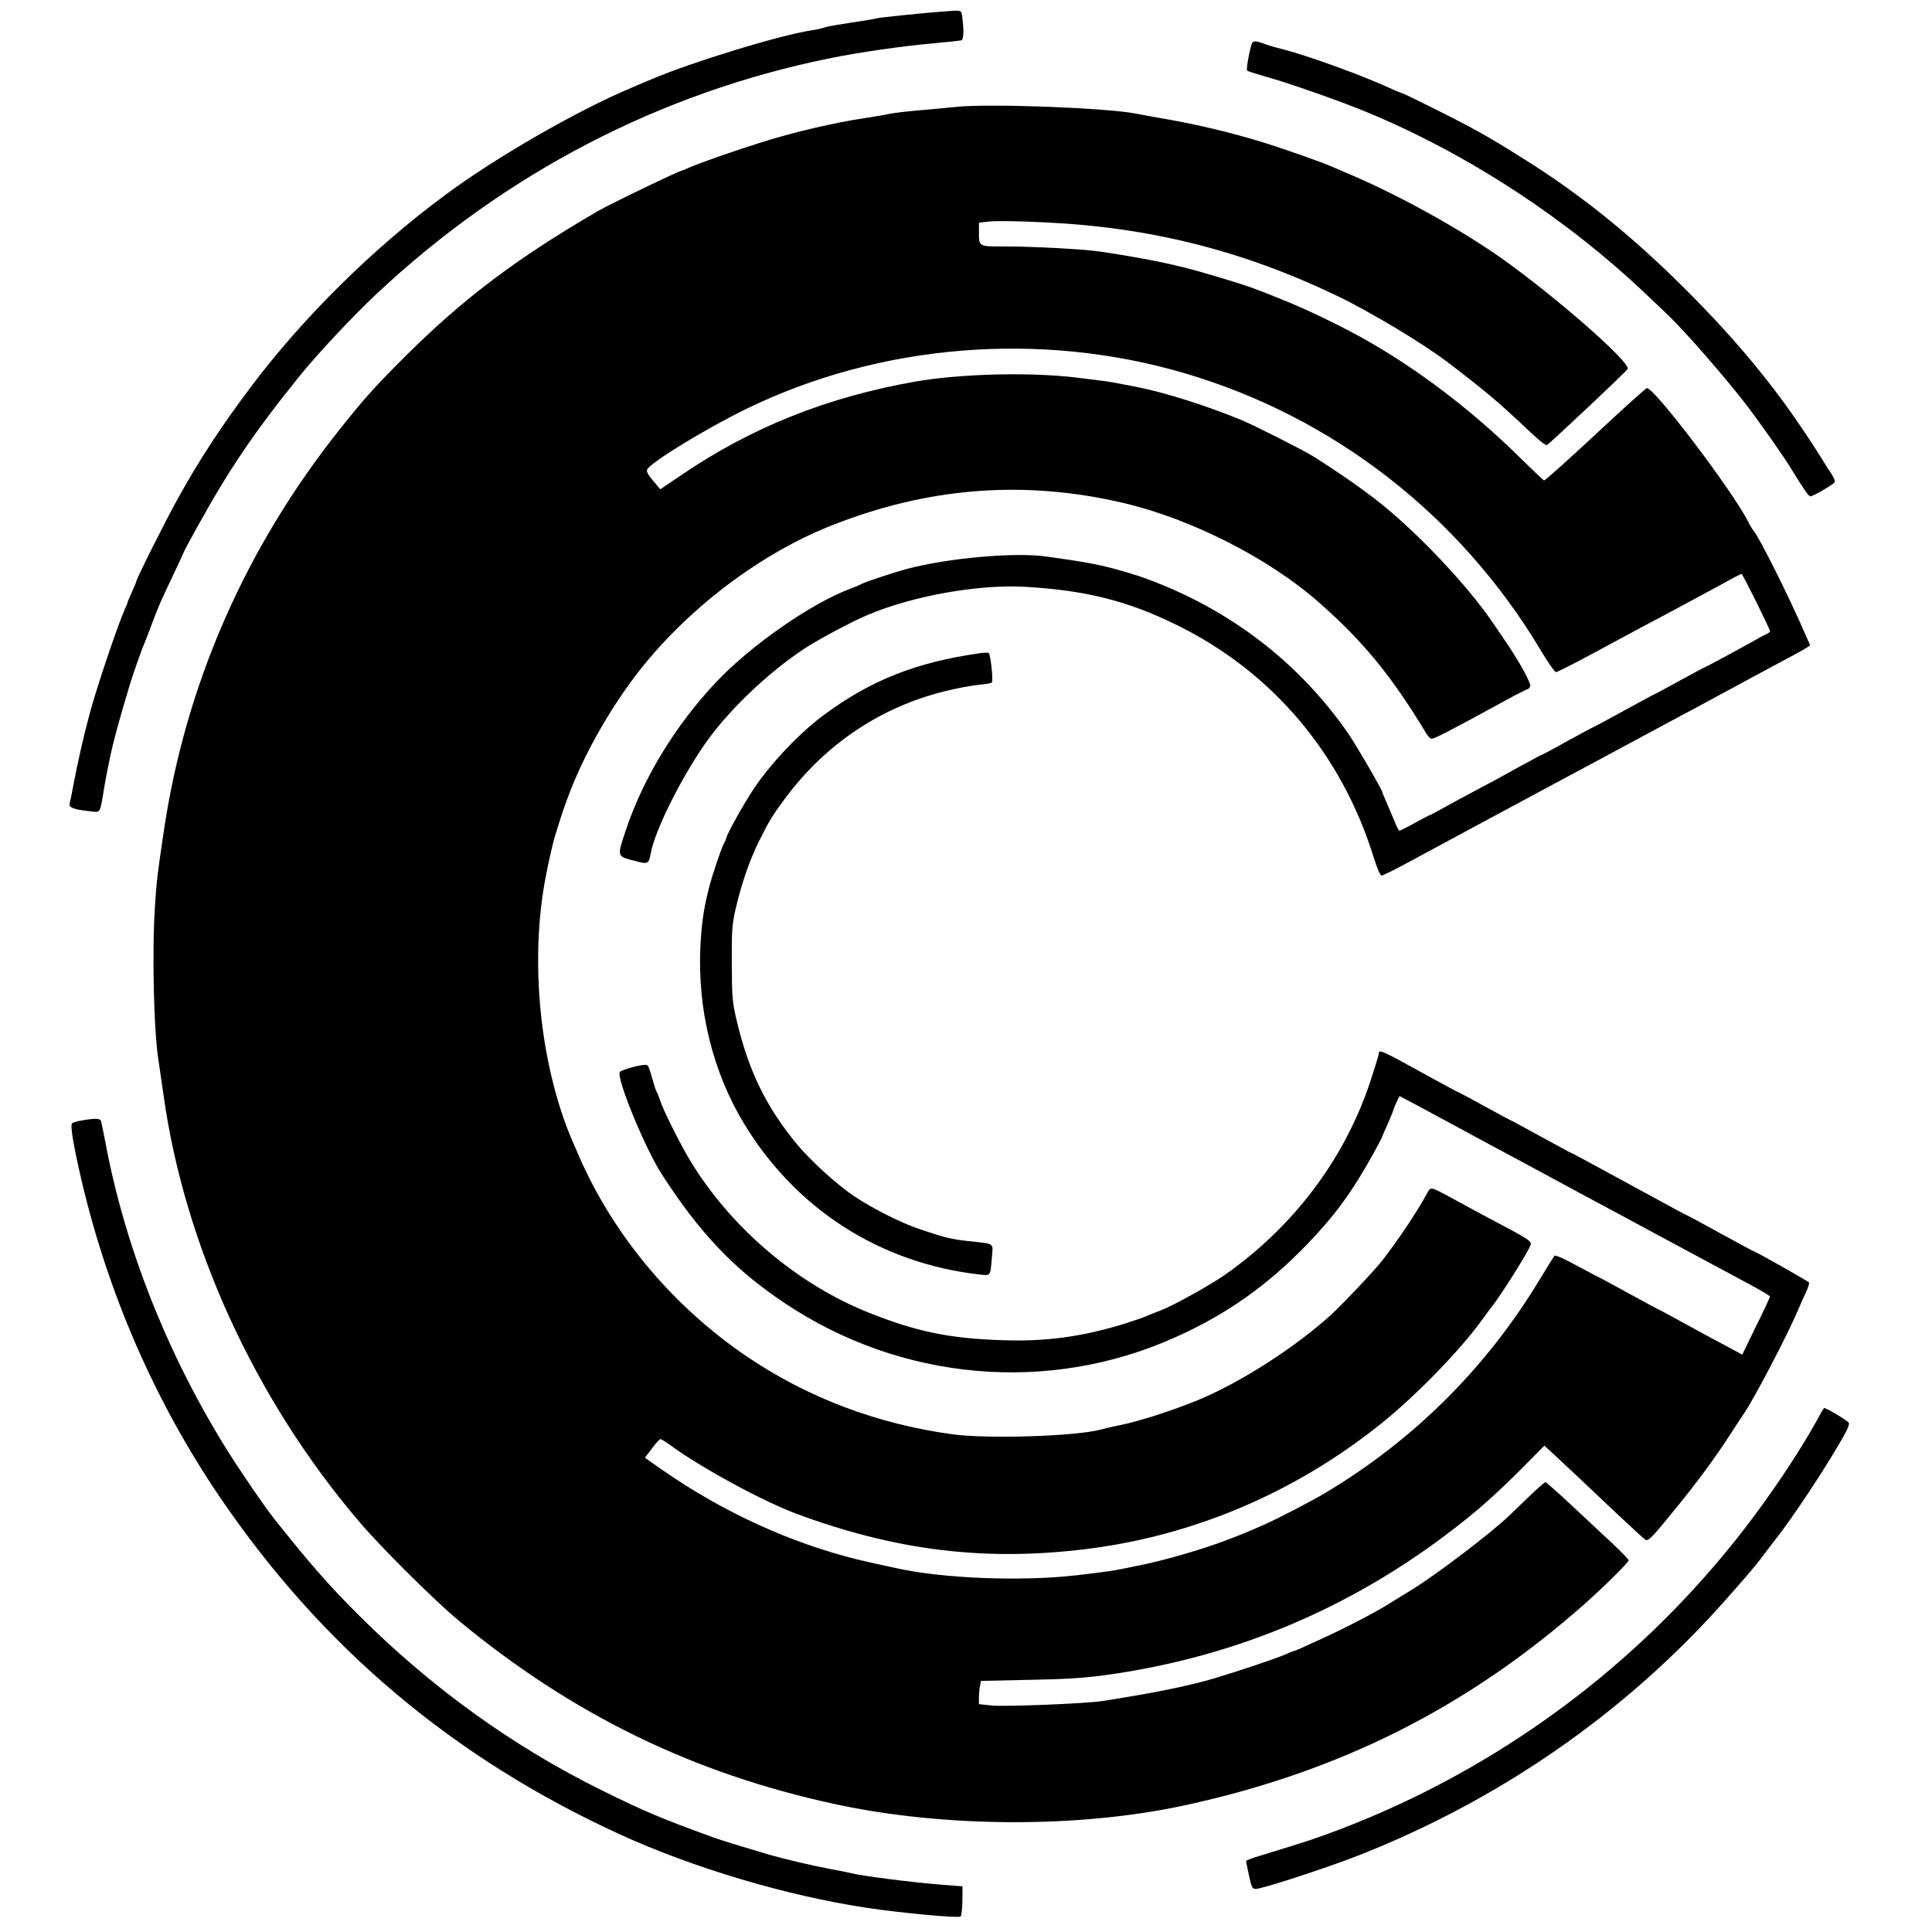 <?xml version="1.0" standalone="no"?>
<!DOCTYPE svg PUBLIC "-//W3C//DTD SVG 20010904//EN"
 "http://www.w3.org/TR/2001/REC-SVG-20010904/DTD/svg10.dtd">
<svg version="1.0" xmlns="http://www.w3.org/2000/svg"
 width="1121pt" height="1121pt" viewBox="0 0 1121 1121"
 preserveAspectRatio="xMidYMid meet">
<g transform="translate(0,1121) scale(0.1,-0.1)"
fill="#000000" stroke="none">
<path d="M5470 11143 c-98 -7 -375 -35 -381 -39 -4 -2 -67 -13 -142 -24 -74
-11 -145 -23 -158 -28 -13 -5 -46 -13 -74 -17 -177 -25 -698 -184 -935 -285
-25 -10 -79 -33 -120 -51 -310 -130 -785 -403 -1079 -622 -417 -308 -824 -711
-1123 -1109 -176 -234 -302 -426 -430 -658 -75 -136 -238 -461 -238 -476 0 -3
-11 -30 -25 -60 -14 -30 -25 -57 -25 -60 0 -3 -7 -20 -15 -37 -39 -87 -159
-439 -203 -602 -34 -124 -74 -299 -97 -425 -9 -47 -18 -93 -21 -102 -7 -23 25
-35 110 -44 75 -8 63 -27 94 156 11 63 31 162 45 220 24 96 35 138 95 340 20
68 72 217 91 260 6 14 27 68 46 120 39 102 43 112 129 293 31 65 56 120 56
122 0 1 32 61 71 131 190 344 334 556 602 888 104 128 301 338 443 472 745
698 1639 1164 2624 1365 171 35 432 73 620 89 74 7 141 14 148 16 13 4 16 54
6 128 -7 51 3 48 -114 39z"/>
<path d="M7266 10962 c-12 -21 -37 -155 -30 -161 5 -5 54 -20 109 -36 131 -36
438 -144 589 -207 583 -242 1157 -617 1621 -1059 44 -42 96 -91 116 -110 102
-96 349 -380 471 -540 69 -91 209 -290 243 -346 83 -136 109 -173 120 -173 13
0 121 62 139 80 6 6 -1 24 -17 50 -15 22 -38 57 -50 78 -232 372 -465 662
-801 997 -311 311 -617 556 -946 760 -19 12 -53 33 -75 47 -62 39 -151 91
-235 136 -79 43 -378 192 -386 192 -4 0 -26 9 -48 19 -171 80 -493 197 -646
236 -36 9 -82 22 -103 30 -42 17 -63 19 -71 7z"/>
<path d="M5550 10590 c-47 -5 -143 -14 -215 -20 -71 -6 -148 -15 -170 -20 -22
-5 -87 -16 -145 -25 -171 -25 -408 -80 -590 -137 -170 -53 -378 -126 -437
-153 -17 -8 -34 -15 -37 -15 -14 0 -425 -198 -491 -237 -476 -278 -778 -507
-1111 -838 -183 -183 -235 -241 -378 -420 -552 -692 -900 -1487 -1026 -2340
-37 -252 -41 -281 -50 -420 -19 -267 -8 -741 20 -910 5 -33 18 -123 29 -200
122 -873 532 -1767 1135 -2474 125 -148 439 -459 576 -573 661 -547 1361 -888
2185 -1066 634 -137 1416 -140 2029 -7 900 195 1643 569 2321 1169 116 103
255 241 255 253 0 5 -46 52 -102 105 -57 53 -164 152 -238 222 -74 69 -139
126 -143 126 -5 0 -49 -39 -99 -87 -50 -49 -100 -96 -110 -106 -109 -104 -424
-344 -568 -432 -52 -32 -111 -68 -130 -80 -80 -51 -260 -144 -405 -210 -33
-15 -78 -35 -101 -46 -23 -10 -44 -19 -48 -19 -3 0 -25 -9 -49 -20 -45 -20
-267 -95 -407 -137 -152 -45 -358 -87 -655 -133 -98 -15 -554 -33 -637 -26
l-78 8 0 38 c0 20 3 51 6 67 l6 30 276 6 c202 3 320 11 435 26 783 106 1488
410 2107 909 101 81 204 175 328 300 l123 124 52 -48 c58 -53 151 -141 371
-349 82 -77 155 -144 163 -149 18 -10 41 15 186 194 122 150 220 284 303 412
37 57 74 114 84 128 61 90 250 451 310 593 17 40 40 91 51 114 11 24 18 47 15
52 -6 8 -311 181 -321 181 -2 0 -90 47 -195 105 -105 58 -192 105 -195 105 -2
0 -73 38 -157 84 -420 229 -507 276 -511 276 -2 0 -81 43 -176 95 -95 52 -174
95 -176 95 -2 0 -69 36 -149 80 -79 44 -147 80 -149 80 -3 0 -81 42 -174 93
-279 154 -293 161 -293 133 0 -7 -23 -82 -51 -167 -151 -450 -447 -841 -849
-1121 -85 -58 -293 -174 -362 -200 -29 -11 -66 -26 -83 -33 -16 -8 -73 -27
-125 -44 -248 -77 -465 -107 -720 -97 -301 10 -489 49 -760 156 -420 165 -808
494 -1045 885 -59 98 -158 296 -175 350 -7 22 -16 45 -20 50 -4 6 -15 39 -25
75 -9 36 -21 70 -26 76 -7 9 -28 7 -81 -6 -39 -10 -75 -23 -81 -29 -26 -26
144 -442 244 -596 219 -340 419 -550 709 -744 678 -455 1535 -531 2270 -200
296 132 535 301 765 540 161 167 260 303 384 526 28 51 51 95 51 98 0 2 13 33
29 67 15 35 32 74 36 88 4 14 14 37 22 53 l14 27 97 -51 c53 -29 167 -90 252
-136 85 -46 162 -88 170 -92 18 -9 261 -140 420 -226 63 -34 151 -82 195 -105
44 -23 197 -106 340 -183 249 -134 308 -166 562 -302 62 -33 113 -64 113 -68
0 -4 -36 -82 -81 -172 l-80 -165 -87 47 c-48 25 -155 83 -239 129 -83 46 -153
84 -156 84 -2 0 -81 43 -176 95 -95 52 -174 95 -176 95 -2 0 -58 30 -125 66
-69 38 -125 63 -130 58 -5 -5 -45 -70 -90 -144 -309 -510 -729 -927 -1243
-1234 -81 -48 -266 -144 -353 -183 -118 -52 -156 -67 -274 -110 -139 -49 -331
-103 -460 -128 -47 -10 -103 -21 -125 -25 -22 -5 -124 -18 -227 -30 -322 -37
-774 -19 -1043 40 -49 11 -119 26 -155 34 -387 85 -780 254 -1130 485 -63 42
-129 87 -146 100 l-32 23 41 54 c22 30 44 54 49 54 5 0 32 -17 61 -38 176
-129 534 -323 727 -395 561 -208 1066 -274 1632 -211 644 70 1251 324 1762
734 204 164 459 426 586 603 19 27 44 60 56 75 55 70 207 312 224 356 9 25 0
31 -275 176 -44 24 -123 66 -175 95 -131 71 -128 70 -148 34 -61 -112 -170
-275 -262 -393 -46 -59 -223 -246 -294 -312 -208 -190 -524 -393 -771 -496
-150 -62 -346 -125 -460 -148 -33 -6 -82 -18 -110 -25 -145 -39 -658 -55 -860
-27 -437 60 -838 212 -1190 450 -428 290 -773 700 -975 1162 -60 138 -64 147
-93 230 -149 435 -186 972 -97 1412 16 81 37 171 45 200 45 148 59 188 95 282
81 205 203 426 344 621 283 391 727 740 1166 914 564 225 1127 268 1705 131
391 -93 837 -320 1125 -573 259 -227 425 -430 627 -765 8 -13 20 -25 27 -28
12 -5 106 44 415 213 73 40 137 73 142 73 4 0 12 7 17 16 9 17 -60 142 -157
284 -25 36 -54 79 -65 95 -145 211 -427 510 -650 688 -101 80 -246 181 -386
269 -56 35 -343 180 -415 210 -209 86 -447 161 -615 194 -47 9 -103 20 -126
24 -22 5 -123 18 -225 30 -274 32 -673 21 -934 -25 -507 -90 -946 -265 -1351
-541 l-123 -83 -42 50 c-33 39 -40 55 -33 67 29 45 340 235 569 347 777 380
1709 457 2550 209 862 -254 1594 -823 2061 -1601 43 -73 85 -133 92 -133 7 0
104 49 215 109 268 144 295 159 482 258 88 47 208 112 267 144 58 33 109 59
113 59 6 0 165 -319 165 -333 0 -4 -10 -12 -22 -17 -13 -6 -30 -14 -38 -19
-26 -17 -311 -171 -315 -171 -2 0 -70 -36 -150 -80 -80 -44 -147 -80 -149 -80
-2 0 -81 -43 -176 -95 -95 -52 -175 -95 -177 -95 -2 0 -69 -36 -149 -80 -79
-44 -146 -80 -149 -80 -2 0 -64 -33 -137 -73 -73 -41 -182 -100 -243 -132 -60
-32 -145 -77 -187 -101 -43 -24 -80 -44 -83 -44 -2 0 -41 -20 -86 -45 -45 -25
-85 -45 -89 -45 -4 0 -18 26 -30 58 -13 31 -34 81 -47 110 -12 29 -23 54 -23
56 0 13 -152 275 -198 341 -286 412 -685 718 -1167 896 -44 17 -131 43 -194
60 -105 27 -174 40 -391 70 -182 26 -571 -9 -808 -72 -81 -22 -250 -78 -267
-89 -5 -4 -32 -15 -59 -25 -225 -83 -581 -330 -781 -543 -237 -251 -425 -560
-526 -865 -49 -149 -51 -145 54 -172 77 -21 81 -19 93 45 23 128 169 423 309
626 132 193 367 419 583 561 81 53 277 158 369 196 260 110 643 178 913 162
348 -20 592 -81 875 -220 556 -272 960 -749 1146 -1352 21 -66 37 -103 46
-103 8 0 96 44 196 99 175 95 663 357 797 429 92 49 325 174 460 247 63 34
151 81 195 105 93 49 266 142 485 261 85 46 189 102 231 124 42 22 86 47 99
55 l23 16 -33 74 c-86 200 -261 550 -295 590 -7 8 -21 31 -30 50 -92 182 -551
787 -590 778 -7 -2 -143 -124 -300 -271 -158 -147 -291 -266 -296 -265 -4 2
-68 62 -141 134 -306 301 -652 558 -993 736 -193 100 -336 164 -560 248 -48
18 -192 62 -305 94 -154 44 -328 79 -575 116 -92 14 -388 30 -548 30 -164 0
-157 -4 -157 92 l0 46 64 7 c35 4 175 2 312 -5 618 -28 1159 -165 1709 -430
192 -93 498 -277 635 -382 240 -184 292 -229 480 -406 49 -47 89 -78 96 -74
20 12 458 424 468 441 19 32 -345 357 -669 597 -240 179 -622 395 -935 529
-47 20 -94 40 -105 45 -53 25 -293 109 -420 148 -170 52 -369 100 -555 132
-63 11 -137 24 -165 30 -166 34 -851 60 -1045 40z"/>
<path d="M5680 7419 c-365 -52 -627 -156 -898 -356 -138 -102 -303 -274 -404
-423 -53 -78 -153 -255 -163 -290 -4 -14 -11 -29 -15 -35 -11 -16 -68 -184
-86 -255 -32 -127 -43 -207 -50 -340 -18 -365 71 -727 251 -1026 301 -499 790
-813 1368 -879 66 -7 63 -12 72 97 7 90 22 79 -138 97 -101 11 -135 20 -292
73 -102 35 -266 118 -370 188 -98 66 -249 203 -327 296 -182 219 -286 433
-354 725 -25 104 -27 134 -28 329 -1 191 2 226 22 315 35 149 79 278 134 390
64 128 78 151 159 260 232 309 548 521 916 613 67 17 156 34 198 38 41 4 78
10 80 14 9 14 -8 169 -19 172 -6 2 -31 1 -56 -3z"/>
<path d="M476 4709 c-27 -4 -53 -12 -58 -17 -11 -11 7 -124 53 -322 155 -665
429 -1295 807 -1850 591 -869 1355 -1513 2322 -1955 422 -193 963 -354 1425
-424 195 -30 538 -62 549 -51 5 5 9 46 10 92 l1 83 -140 11 c-160 13 -441 49
-500 64 -22 5 -78 17 -125 25 -102 19 -269 58 -365 86 -162 48 -273 82 -322
100 -299 109 -390 147 -643 272 -515 254 -991 598 -1410 1017 -168 167 -281
296 -483 550 -60 74 -215 302 -294 430 -340 551 -581 1166 -693 1770 -11 57
-22 110 -24 117 -6 14 -36 15 -110 2z"/>
<path d="M10568 3016 c-82 -153 -192 -327 -327 -516 -516 -722 -1201 -1305
-2001 -1701 -233 -116 -515 -230 -730 -295 -63 -20 -152 -47 -197 -61 -46 -13
-83 -28 -83 -31 0 -4 8 -42 17 -84 15 -70 19 -78 40 -78 37 0 423 126 600 196
826 326 1554 834 2129 1485 116 131 164 187 200 234 20 28 65 86 99 130 82
106 220 312 310 460 91 150 108 184 102 200 -4 10 -128 85 -142 85 -2 0 -10
-11 -17 -24z"/>
</g>
</svg>
